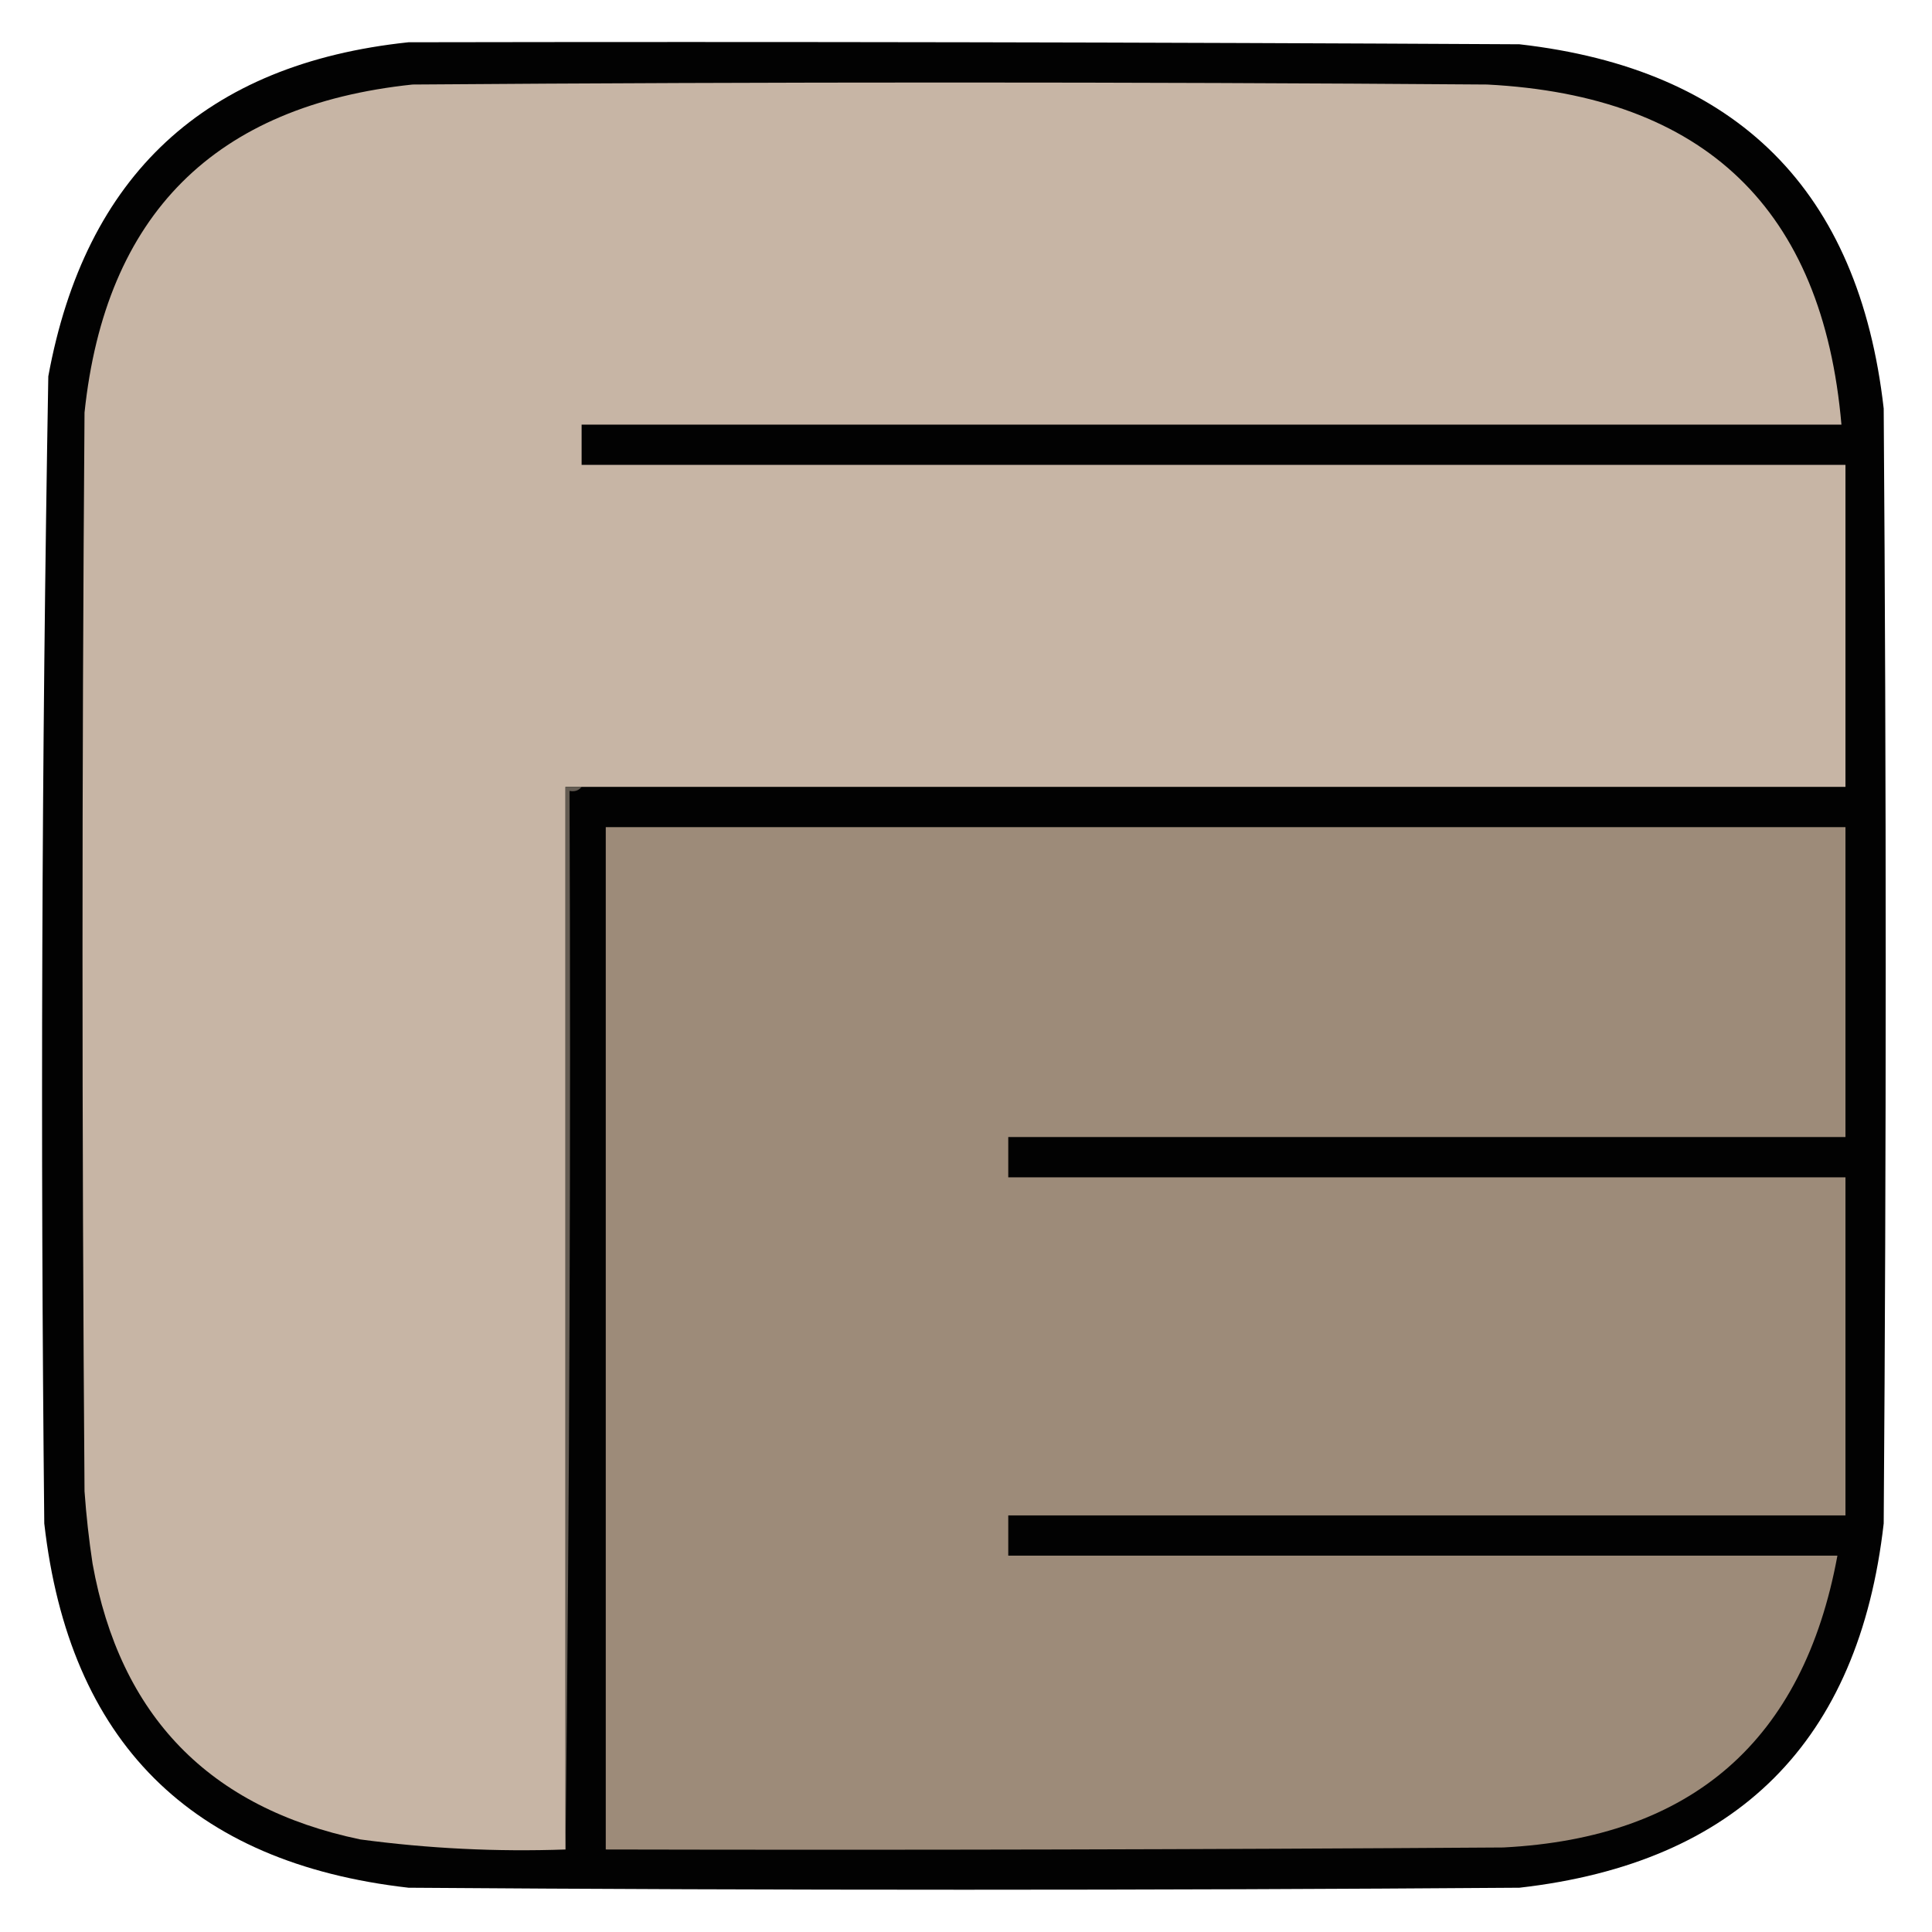 <?xml version="1.0" encoding="UTF-8"?>
<!DOCTYPE svg PUBLIC "-//W3C//DTD SVG 1.1//EN" "http://www.w3.org/Graphics/SVG/1.1/DTD/svg11.dtd">
<svg xmlns="http://www.w3.org/2000/svg" version="1.1" width="480px" height="480px" style="shape-rendering:geometricPrecision; text-rendering:geometricPrecision; image-rendering:optimizeQuality; fill-rule:evenodd; clip-rule:evenodd" xmlns:xlink="http://www.w3.org/1999/xlink">
<g><path style="opacity:0.989" fill="#000000" d="M 101.5,10.5 C 193.501,10.333 285.501,10.5 377.5,11C 431.667,17.167 461.833,47.333 468,101.5C 468.667,193.833 468.667,286.167 468,378.5C 461.833,432.667 431.667,462.833 377.5,469C 285.5,469.667 193.5,469.667 101.5,469C 47.333,462.833 17.167,432.667 11,378.5C 10.019,283.477 10.353,188.477 12,93.5C 21.176,43.489 51.009,15.822 101.5,10.5 Z"/></g>
<g><path style="opacity:1" fill="#c7b5a5" d="M 144.5,195.5 C 143.167,195.5 141.833,195.5 140.5,195.5C 140.5,283.5 140.5,371.5 140.5,459.5C 123.413,460.103 106.413,459.27 89.5,457C 51.979,449.157 29.812,426.324 23,388.5C 22.093,382.527 21.427,376.527 21,370.5C 20.333,281.167 20.333,191.833 21,102.5C 26.167,53.333 53.333,26.167 102.5,21C 191.5,20.333 280.5,20.333 369.5,21C 423.534,23.792 452.868,51.959 457.5,105.5C 353.167,105.5 248.833,105.5 144.5,105.5C 144.5,108.833 144.5,112.167 144.5,115.5C 249.167,115.5 353.833,115.5 458.5,115.5C 458.5,142.167 458.5,168.833 458.5,195.5C 353.833,195.5 249.167,195.5 144.5,195.5 Z"/></g>
<g><path style="opacity:1" fill="#635b52" d="M 144.5,195.5 C 143.791,196.404 142.791,196.737 141.5,196.5C 141.833,284.335 141.499,372.002 140.5,459.5C 140.5,371.5 140.5,283.5 140.5,195.5C 141.833,195.5 143.167,195.5 144.5,195.5 Z"/></g>
<g><path style="opacity:1" fill="#9d8b79" d="M 150.5,205.5 C 253.167,205.5 355.833,205.5 458.5,205.5C 458.5,231.167 458.5,256.833 458.5,282.5C 389.167,282.5 319.833,282.5 250.5,282.5C 250.5,285.833 250.5,289.167 250.5,292.5C 319.833,292.5 389.167,292.5 458.5,292.5C 458.5,320.5 458.5,348.5 458.5,376.5C 389.167,376.5 319.833,376.5 250.5,376.5C 250.5,379.833 250.5,383.167 250.5,386.5C 319.167,386.5 387.833,386.5 456.5,386.5C 448.038,432.429 420.372,456.596 373.5,459C 299.167,459.5 224.834,459.667 150.5,459.5C 150.5,374.833 150.5,290.167 150.5,205.5 Z"/></g>
</svg>
